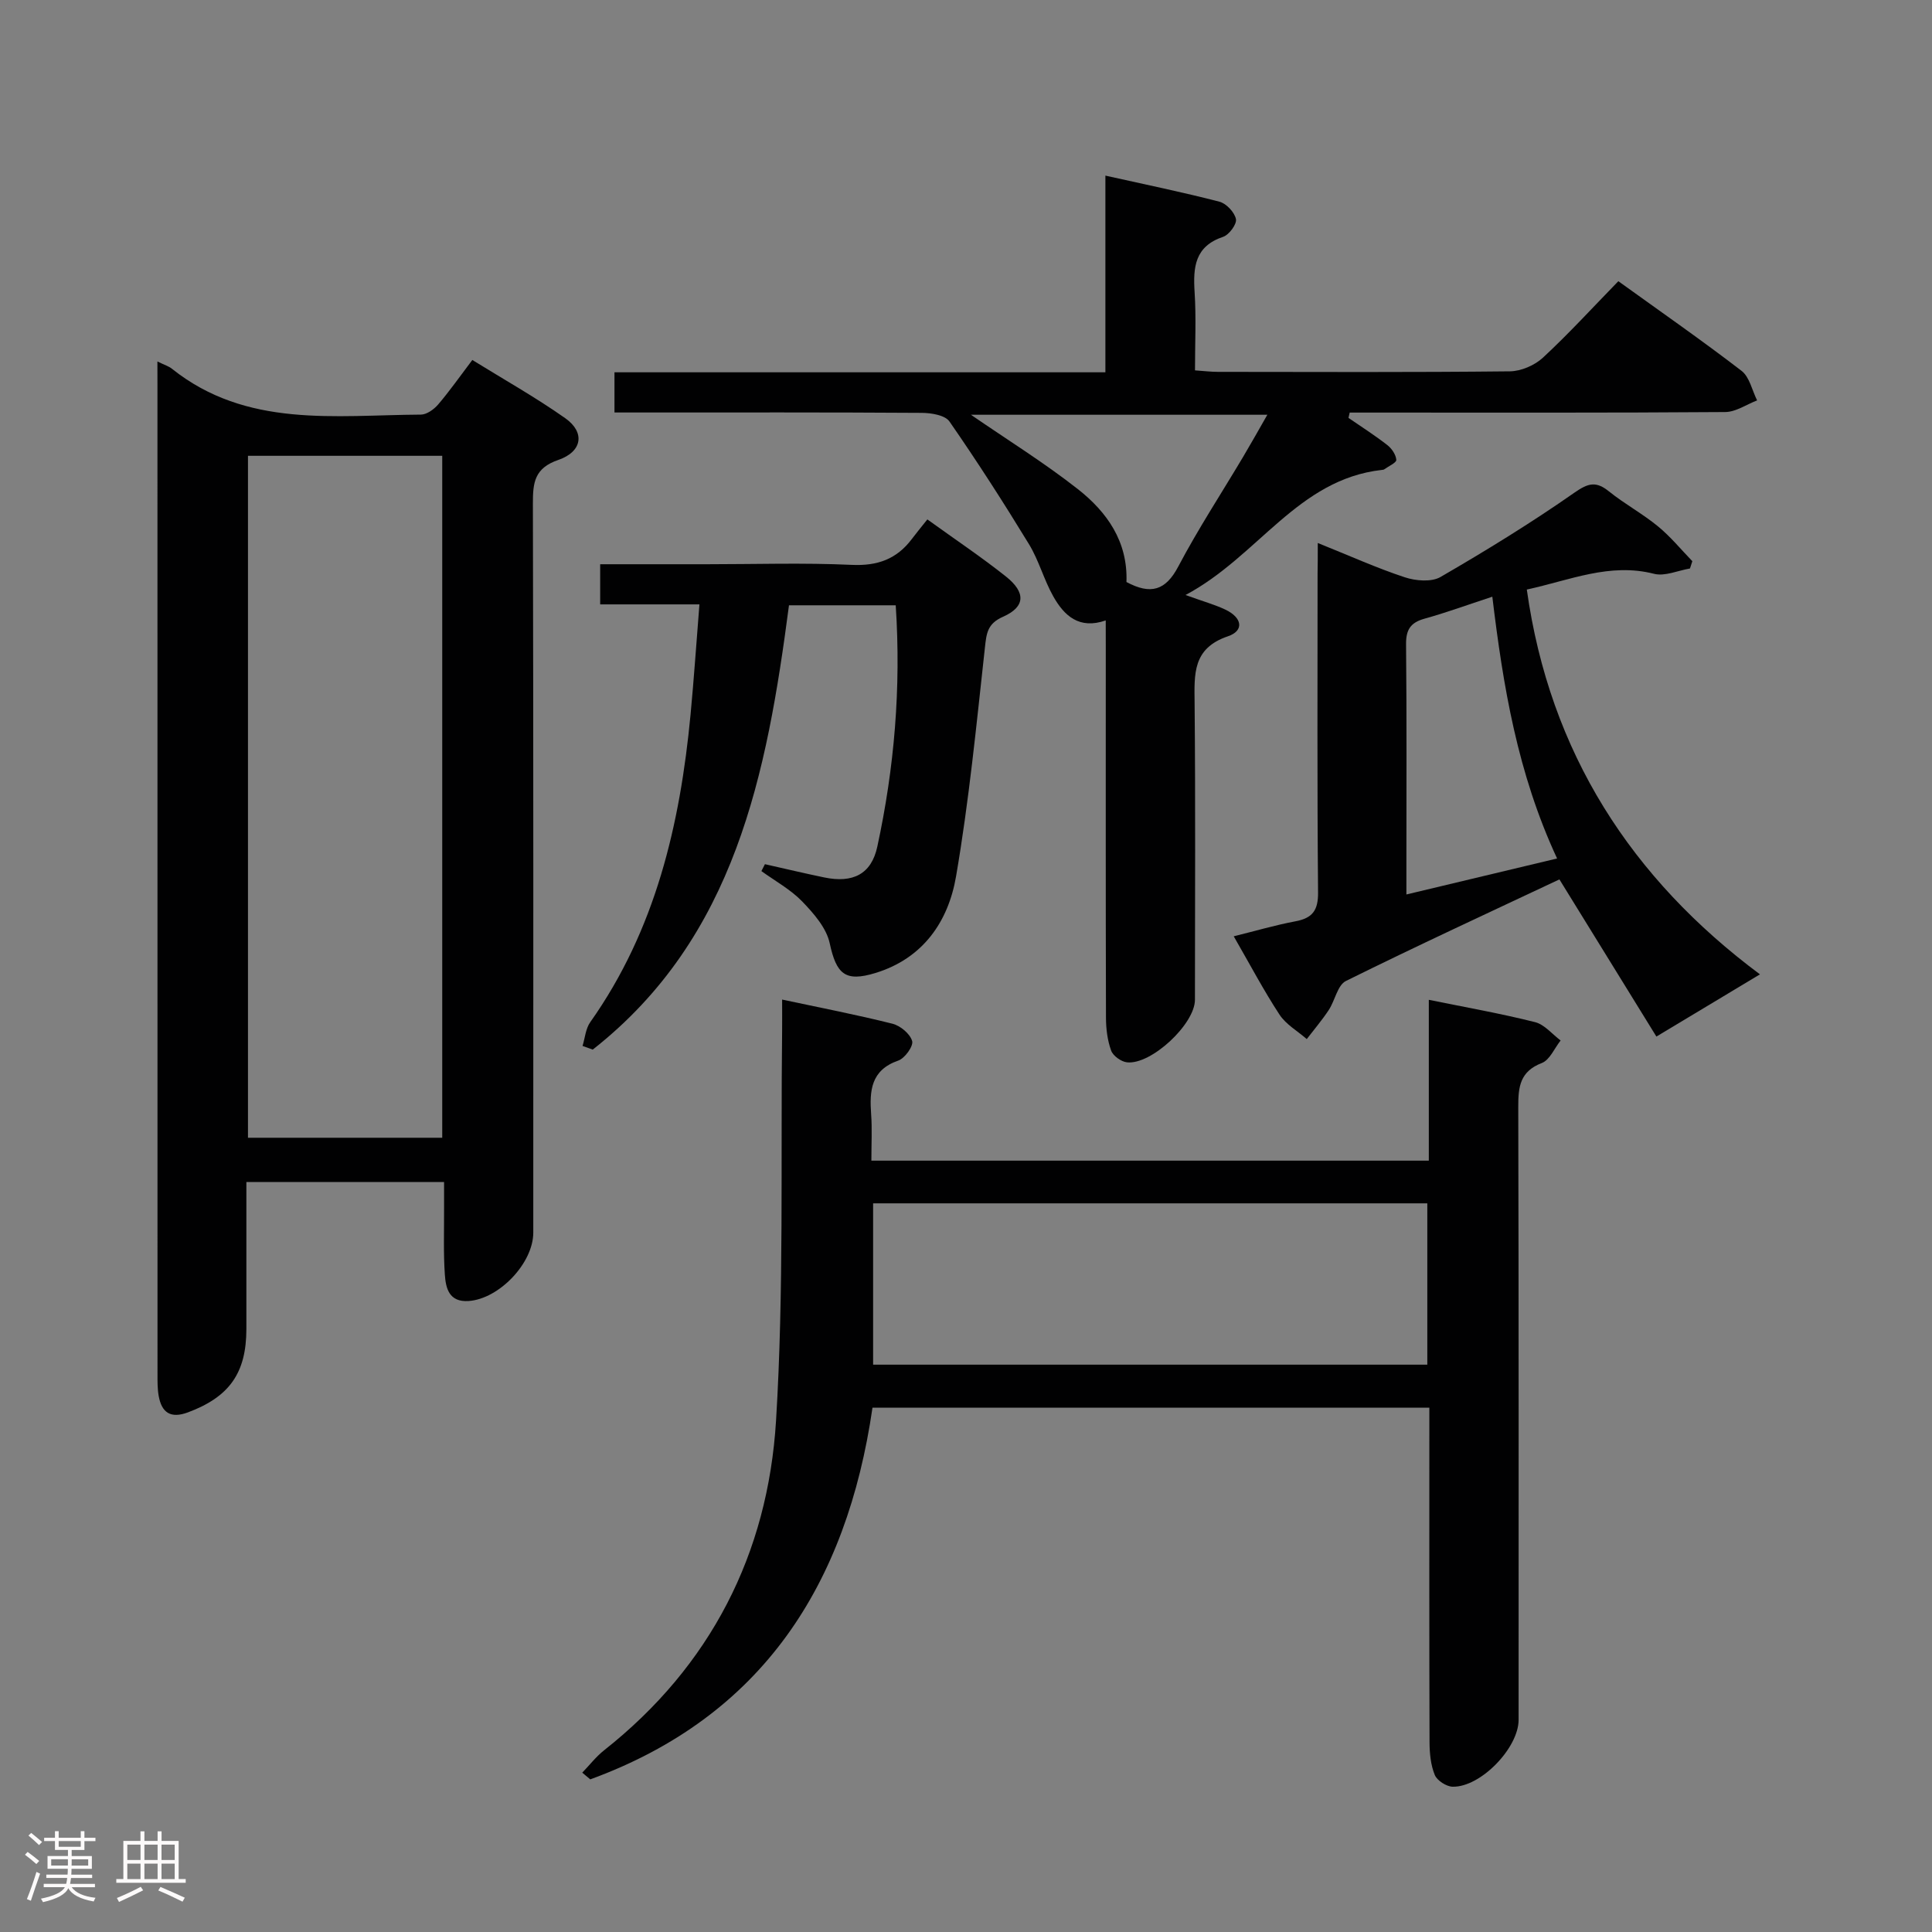 <svg enable-background="new 0 0 400 400" viewBox="0 0 400 400" xmlns="http://www.w3.org/2000/svg"><rect x="0" y="0" width="400" height="400" fill="#808080" stroke="none"/><path d="m5.17 384 .55-.58c.85.61 1.65 1.24 2.4 1.87l-.59.64c-.83-.73-1.62-1.38-2.36-1.93m1.22 9.53-.82-.34c.71-1.76 1.37-3.64 1.98-5.63.24.13.5.25.76.36-.6 1.67-1.24 3.54-1.92 5.61m-.5-13.5.57-.54c.56.44 1.31 1.06 2.26 1.87l-.64.64c-.68-.66-1.41-1.32-2.19-1.97m3.25.46h2.24v-1.36h.77v1.36h4.57v-1.36h.76v1.36h2.28v.69h-2.28v1.84h-2.64v1.26h4.18v2.64h-4.21c0 .45-.02.86-.05 1.21h4.32v.69h-4.38c-.04.34-.1.75-.19 1.22h5.15v.69h-4.82c.87 1.19 2.51 1.92 4.93 2.19-.17.31-.3.57-.37.76-2.77-.49-4.52-1.41-5.26-2.76-.56 1.26-2.3 2.23-5.24 2.9-.12-.24-.26-.48-.43-.72 2.73-.55 4.38-1.34 4.96-2.38h-4.38v-.69h4.65c.1-.38.17-.79.21-1.22h-4.32v-.69h4.4c.03-.34.05-.75.05-1.21h-4.2v-2.64h4.23v-1.26h-2.69v-1.84h-2.24zm1.46 4.46v1.29h3.45c.01-.4.02-.57.01-.53v-.32-.45h-3.46zm1.55-2.59h4.57v-1.19h-4.57zm6.11 2.59h-3.42v.77c-.02.19-.01.37-.02.53h3.44z" fill="#fcfafa"/><path d="m32.63 379.16h.82v1.98h3.54v7.89h1.46v.78h-14.37v-.78h1.46v-7.89h3.54v-1.98h.82v1.98h2.73zm-3.49 11.48.5.73c-1.61.82-3.28 1.63-5 2.41-.13-.27-.28-.55-.44-.82 1.75-.72 3.4-1.49 4.94-2.32m-2.78-5.55h2.73v-3.18h-2.73zm0 3.95h2.73v-3.2h-2.73zm3.54-3.95h2.73v-3.18h-2.73zm0 3.95h2.73v-3.2h-2.73zm7.89 4.68c-1.84-.92-3.51-1.7-5.02-2.32l.45-.73c1.89.8 3.57 1.55 5.04 2.23zm-1.62-11.81h-2.73v3.18h2.73zm-2.73 7.13h2.73v-3.2h-2.73z" fill="#fcfafa"/><g fill="#010102"><path d="m32.59 74.84c1.55.76 2.36.99 2.97 1.48 15.49 12.37 33.8 9.62 51.59 9.52 1.2-.01 2.69-1.08 3.55-2.08 2.37-2.77 4.47-5.77 7.09-9.23 6.46 4 13.09 7.72 19.26 12.07 4.1 2.9 3.54 6.9-1.45 8.62-4.95 1.7-5.28 4.68-5.27 9.04.12 50.31.08 100.63.08 150.94 0 6.31-7.06 13.72-13.38 14.16-4.07.28-4.74-2.65-4.93-5.48-.31-4.48-.14-8.99-.16-13.49-.01-1.79 0-3.57 0-5.66-13.76 0-27.02 0-40.93 0v26.91 3.5c0 9.16-3.55 14.09-12.11 17.28-3.59 1.33-5.43.05-6.05-3.43-.26-1.46-.24-2.99-.24-4.48-.01-68.14-.01-136.28-.01-204.42-.01-1.51-.01-2.99-.01-5.25zm18.75 19.53v141.19h40.22c0-47.29 0-94.14 0-141.19-13.47 0-26.58 0-40.22 0z"/><path d="m180.41 240.3h115.41c0-11.13 0-22.04 0-33.3 7.72 1.57 14.92 2.84 21.99 4.62 1.96.49 3.55 2.49 5.3 3.8-1.28 1.61-2.24 4.03-3.9 4.67-4.51 1.74-4.88 4.9-4.87 9.04.11 42.32.07 84.64.07 126.95 0 5.79-7.83 13.95-13.64 13.84-1.3-.02-3.23-1.27-3.71-2.42-.85-2.06-1.08-4.49-1.09-6.77-.07-21.16-.04-42.32-.04-63.48 0-1.81 0-3.62 0-5.81-38.53 0-76.73 0-115.29 0-5.32 36.64-22.8 63.93-58.43 76.96-.55-.46-1.11-.93-1.66-1.39 1.5-1.55 2.84-3.3 4.52-4.63 22.07-17.44 33.91-40.7 35.6-68.24 1.65-26.88.94-53.91 1.26-80.88.02-1.97 0-3.94 0-6.31 7.95 1.7 15.45 3.14 22.84 5 1.64.41 3.64 2.08 4.08 3.58.31 1.03-1.51 3.58-2.87 4.05-5.69 1.98-5.97 6.24-5.62 11.13.22 2.97.05 5.96.05 9.59zm.36 8.84v33.4h114.74c0-11.31 0-22.33 0-33.4-38.39 0-76.36 0-114.74 0z"/><path d="m228.93 128.45c-5.52 1.93-8.62-1.01-10.85-4.96-1.95-3.45-2.98-7.44-5.04-10.82-5.25-8.61-10.71-17.11-16.46-25.4-.91-1.32-3.78-1.78-5.74-1.79-19.32-.13-38.64-.08-57.97-.08-1.79 0-3.59 0-5.65 0 0-2.93 0-5.35 0-8.32h101.64c0-13.62 0-26.71 0-40.72 8.31 1.85 16.01 3.43 23.61 5.4 1.43.37 3.13 2.19 3.42 3.6.21 1.04-1.41 3.25-2.65 3.67-5.87 1.97-6.24 6.28-5.91 11.44.34 5.28.08 10.6.08 16.21 1.87.13 3.31.31 4.74.31 20.15.02 40.31.11 60.46-.11 2.32-.03 5.13-1.24 6.85-2.84 5.35-4.96 10.28-10.36 15.6-15.82 8.91 6.42 17.36 12.29 25.51 18.56 1.66 1.28 2.18 4.04 3.22 6.12-2.2.84-4.39 2.39-6.6 2.41-24.15.18-48.3.11-72.46.11-1.76 0-3.53 0-5.29 0-.08.37-.16.73-.25 1.1 2.69 1.85 5.45 3.61 8.03 5.62.92.71 1.79 1.99 1.87 3.07.04.59-1.6 1.31-2.5 1.96-.12.09-.32.1-.48.12-17.46 1.95-25.59 17.88-40.66 25.9 3.76 1.36 6.08 2 8.22 3.01 3.54 1.67 3.97 4.38.55 5.54-7.34 2.49-6.95 7.82-6.89 13.79.19 20.49.08 40.97.07 61.46 0 5.04-9.08 13.53-14.09 12.95-1.21-.14-2.87-1.34-3.26-2.43-.77-2.12-1.06-4.5-1.07-6.78-.07-25.48-.04-50.97-.04-76.45-.01-1.83-.01-3.64-.01-5.83zm4.29-7.95c5.05 2.7 8.12 1.74 10.72-3.19 4.1-7.78 8.94-15.16 13.44-22.73 1.64-2.76 3.21-5.56 5.01-8.71-20.97 0-41.19 0-61.37 0 7.55 5.2 15.17 9.92 22.17 15.42 5.99 4.72 10.34 10.82 10.03 19.21z"/><path d="m272.83 112.42c6.63 2.66 12.22 5.19 18.01 7.1 2.27.75 5.53 1.03 7.42-.07 9.45-5.48 18.78-11.21 27.72-17.46 2.88-2.01 4.48-2.39 7.14-.25 3.23 2.6 6.94 4.6 10.14 7.23 2.6 2.13 4.77 4.79 7.12 7.22-.16.5-.33 1.01-.49 1.51-2.49.42-5.2 1.67-7.44 1.1-9.17-2.34-17.36 1.31-26.34 3.26 4.74 33.82 21.7 59.88 48.27 79.67-6.99 4.2-13.62 8.18-21.44 12.88-6.42-10.41-13.15-21.31-20.08-32.54-14.57 6.86-29.48 13.74-44.2 21.03-1.74.86-2.26 4.05-3.56 6.02-1.38 2.09-3.02 4.01-4.55 6.01-1.91-1.67-4.3-3.02-5.64-5.06-3.27-4.99-6.06-10.29-9.48-16.22 4.54-1.12 8.61-2.32 12.76-3.1 3.54-.66 4.74-2.25 4.7-6-.2-21.99-.1-43.98-.1-65.97.04-1.81.04-3.63.04-6.36zm49.55 65.32c-8.2-17.63-11.18-35.68-13.41-54.2-5.23 1.72-9.6 3.32-14.07 4.56-2.89.81-3.82 2.3-3.79 5.3.15 15.32.07 30.64.07 45.95v5.84c10.7-2.55 20.64-4.93 31.2-7.45z"/><path d="m185.45 125.32c-7.69 0-14.8 0-22.1 0-4.58 34.9-11.07 68.75-40.63 91.99-.7-.25-1.4-.51-2.11-.76.51-1.66.64-3.58 1.6-4.93 13.51-19.09 18.59-40.9 20.76-63.66.7-7.39 1.2-14.81 1.84-22.83-7.24 0-13.8 0-20.55 0 0-2.99 0-5.39 0-8.31h22.09c9.99 0 20-.33 29.98.13 5.34.25 9.32-1.19 12.46-5.36 1-1.33 2.07-2.62 3.21-4.05 5.85 4.22 11.24 7.82 16.29 11.84 4.14 3.3 3.99 6.27-.62 8.31-3.28 1.45-3.43 3.46-3.76 6.44-1.74 15.81-3.28 31.67-5.97 47.32-1.6 9.33-6.81 16.98-16.7 20-6.28 1.92-8.08.21-9.46-6.17-.68-3.17-3.31-6.17-5.69-8.64-2.41-2.49-5.6-4.23-8.45-6.29.24-.48.49-.95.73-1.43 4.08.92 8.16 1.89 12.26 2.74 5.95 1.24 9.78-.67 11.01-6.38 3.52-16.29 4.94-32.79 3.81-49.96z"/></g></svg>